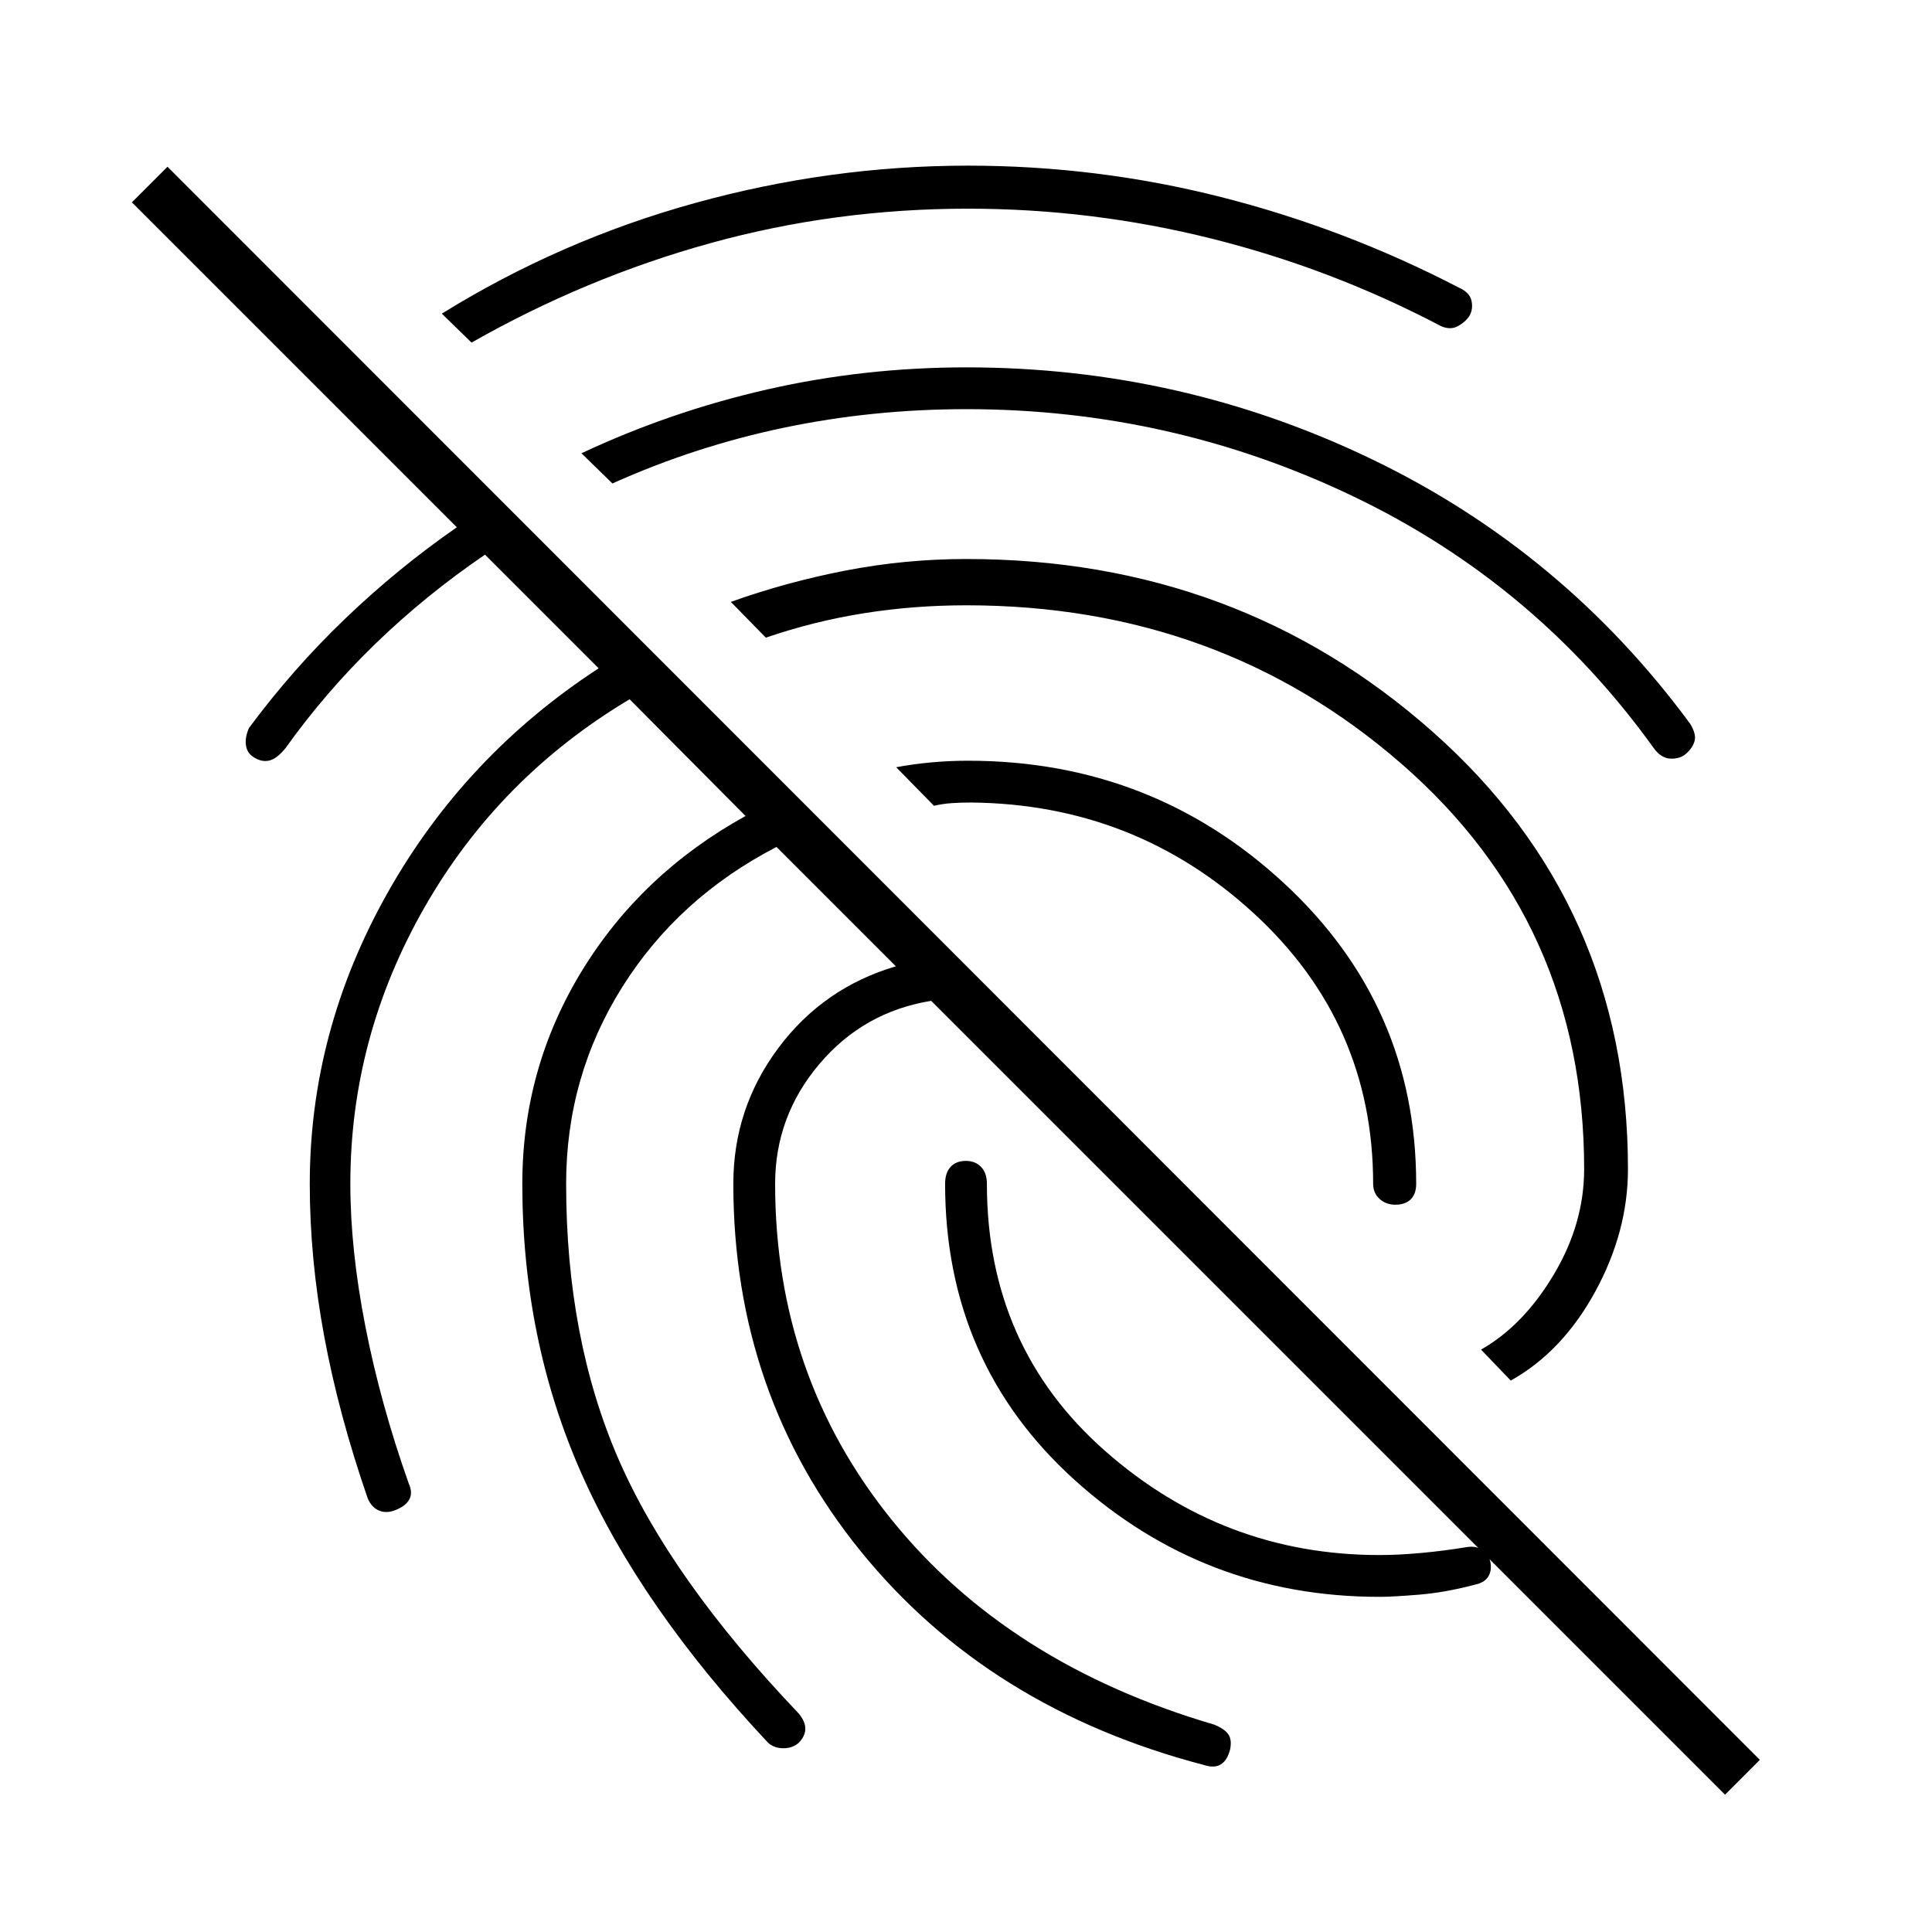 <svg xmlns="http://www.w3.org/2000/svg" width="48" height="48" viewBox="0 -960 960 960"><path d="M857.154-68.231 462.693-462.693q-33.616 5.462-55.577 31.424-21.962 25.961-21.962 59.5 0 95.23 57.923 166.961Q501-133.077 603.231-103.077q5 2 7 4.692 2 2.693 1 7.693-1.385 5.384-4.577 7.384-3.193 2-8.193.385-107.23-28-170.653-106.116-63.423-78.115-63.423-182.73 0-37.539 22.384-67.5 22.385-29.962 58.385-40.577l-59.308-59.308q-48.769 25.231-76.653 69.615-27.885 44.385-27.885 97.77 0 76.846 25.923 136.576 25.923 59.731 89.538 126.5 3.385 4 3.385 7.693 0 3.692-3.385 7.077-3 2.615-7.5 2.615t-7.5-2.615Q318.154-161.693 288.846-228q-29.307-66.308-29.307-143.769 0-57.385 29.577-105.77 29.577-48.384 81.346-77l-57.616-58Q248-573.846 211.039-509.308q-36.962 64.539-36.962 137.539 0 32.692 7.5 71 7.5 38.307 21.5 77.846 2 4.384.5 7.577-1.5 3.192-5.884 5.192-5 2.385-9 .885-4-1.5-6-6.27-14.385-41.615-21.577-80.346-7.193-38.73-7.193-75.884 0-75.77 38.462-144.231 38.461-68.462 105.077-111.923L241-684.385q-29.384 20-54.269 44.077-24.885 24.077-44.885 52.077-4.384 5.385-8.269 6.193-3.884.807-7.884-1.962-3-2-3.5-5.808-.5-3.807 1.5-8.423 21.769-29.384 47.846-54.384 26.077-25 55.461-45.385L65.54-859.461l17.692-17.692L874.46-85.539 857.154-68.23ZM693.307-361.385q-4.615 0-7.807-2.884-3.193-2.885-3.193-7.5 0-79.846-59.153-134.269Q564-560.461 482.539-561.231q-5.462 0-9.731.308t-8.73 1.308l-18.77-19.154q8.692-1.616 17.654-2.423Q471.923-582 481-582q91.231 0 156.961 60.808 65.731 60.807 65.731 149.423 0 5-2.692 7.692-2.693 2.692-7.693 2.692ZM481-877.692q64.231 0 125.769 15.615 61.538 15.616 118.154 45 5.384 2.385 6.269 6.577.885 4.193-1.115 7.577-2 3-5.693 5-3.692 2-8.307 0-54.231-28.538-113.846-43.461Q542.615-856.307 481-856.307q-66.077 0-127.961 17.115-61.885 17.115-118.731 49.423l-14.769-14.385q58.846-36.461 125.923-55Q412.539-877.692 481-877.692Zm-.769 100.231q106.846 0 201.769 45.807 94.923 45.808 157.923 131.423 3 5 2.115 8.385-.884 3.385-4.269 6.385-3 2.615-7.692 2.423-4.693-.193-8.308-5.193-58.615-81.615-149.154-125.038-90.538-43.423-192.384-43.423-46.692 0-90.769 9.231-44.077 9.23-85.154 27.692l-15.384-15q44.461-20.846 92.538-31.769 48.077-10.923 98.769-10.923Zm0 95.23q134.846 0 231.769 85.962t96.923 217.192q0 31.077-16.269 60.884-16.269 29.808-41.961 44.193l-14.77-15.385q21.077-12 36.154-37.308 15.077-25.307 15.077-52.384 0-122.23-90.539-201.192-90.538-78.962-216.384-78.962-26.077 0-50.846 3.923-24.769 3.923-48.846 12.154l-17.385-17.769q27.462-9.846 57.039-15.577 29.576-5.731 60.038-5.731Zm205.23 515.692q-87.23 0-151.538-58.115t-64.308-147.115q0-5.385 2.693-8.385 2.692-3 7.692-3 4.615 0 7.5 3t2.885 8.385q0 81 58.73 132.73 58.731 51.731 136.346 51.731 9.154 0 20.347-1 11.192-1 23.423-3 4.23-.615 7.23 1.5t4 5.5q1 4.385-.884 7.577-1.885 3.192-6.885 4.192-14.538 3.846-27.653 4.923-13.116 1.077-19.578 1.077Z"/></svg>